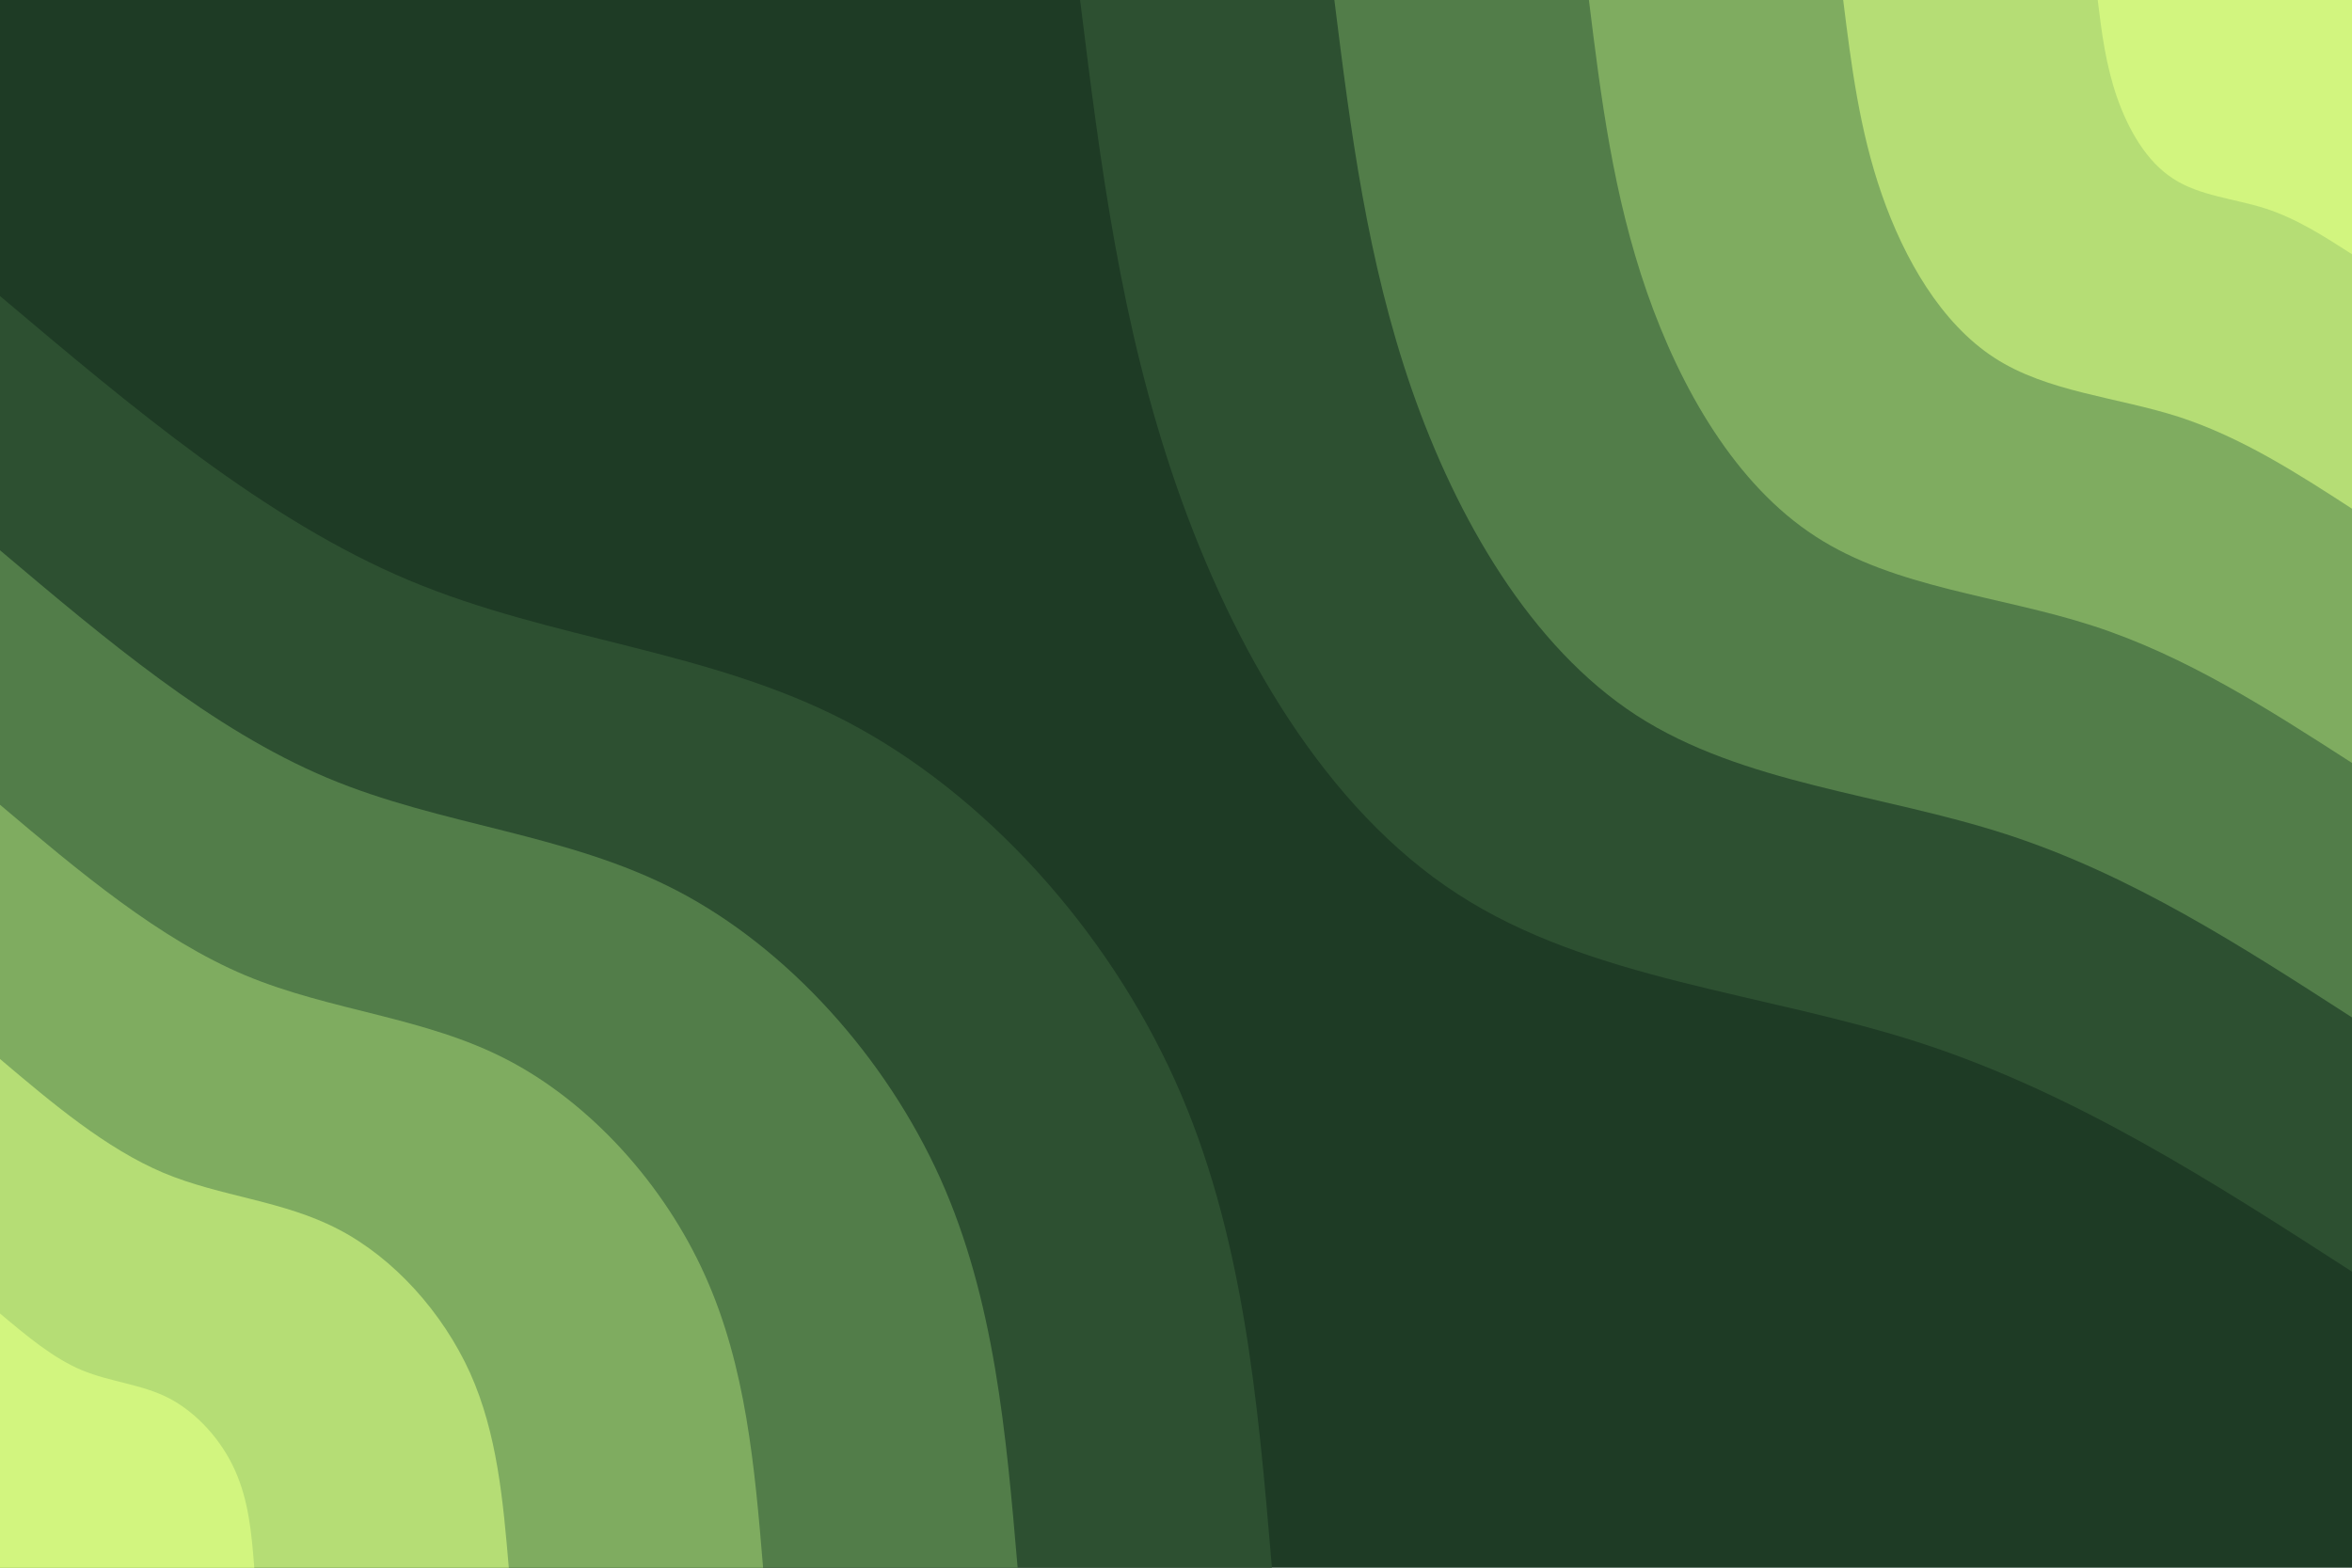 <svg id="visual" viewBox="0 0 900 600" width="900" height="600" xmlns="http://www.w3.org/2000/svg" xmlns:xlink="http://www.w3.org/1999/xlink" version="1.1"><rect x="0" y="0" width="900" height="600" fill="#1e3b25"></rect><defs><linearGradient id="grad1_0" x1="33.3%" y1="0%" x2="100%" y2="100%"><stop offset="20%" stop-color="#d2f57f" stop-opacity="1"></stop><stop offset="80%" stop-color="#d2f57f" stop-opacity="1"></stop></linearGradient></defs><defs><linearGradient id="grad1_1" x1="33.3%" y1="0%" x2="100%" y2="100%"><stop offset="20%" stop-color="#d2f57f" stop-opacity="1"></stop><stop offset="80%" stop-color="#99c46a" stop-opacity="1"></stop></linearGradient></defs><defs><linearGradient id="grad1_2" x1="33.3%" y1="0%" x2="100%" y2="100%"><stop offset="20%" stop-color="#689555" stop-opacity="1"></stop><stop offset="80%" stop-color="#99c46a" stop-opacity="1"></stop></linearGradient></defs><defs><linearGradient id="grad1_3" x1="33.3%" y1="0%" x2="100%" y2="100%"><stop offset="20%" stop-color="#689555" stop-opacity="1"></stop><stop offset="80%" stop-color="#3f663e" stop-opacity="1"></stop></linearGradient></defs><defs><linearGradient id="grad1_4" x1="33.3%" y1="0%" x2="100%" y2="100%"><stop offset="20%" stop-color="#1e3b25" stop-opacity="1"></stop><stop offset="80%" stop-color="#3f663e" stop-opacity="1"></stop></linearGradient></defs><defs><linearGradient id="grad2_0" x1="0%" y1="0%" x2="66.7%" y2="100%"><stop offset="20%" stop-color="#d2f57f" stop-opacity="1"></stop><stop offset="80%" stop-color="#d2f57f" stop-opacity="1"></stop></linearGradient></defs><defs><linearGradient id="grad2_1" x1="0%" y1="0%" x2="66.7%" y2="100%"><stop offset="20%" stop-color="#99c46a" stop-opacity="1"></stop><stop offset="80%" stop-color="#d2f57f" stop-opacity="1"></stop></linearGradient></defs><defs><linearGradient id="grad2_2" x1="0%" y1="0%" x2="66.7%" y2="100%"><stop offset="20%" stop-color="#99c46a" stop-opacity="1"></stop><stop offset="80%" stop-color="#689555" stop-opacity="1"></stop></linearGradient></defs><defs><linearGradient id="grad2_3" x1="0%" y1="0%" x2="66.7%" y2="100%"><stop offset="20%" stop-color="#3f663e" stop-opacity="1"></stop><stop offset="80%" stop-color="#689555" stop-opacity="1"></stop></linearGradient></defs><defs><linearGradient id="grad2_4" x1="0%" y1="0%" x2="66.7%" y2="100%"><stop offset="20%" stop-color="#3f663e" stop-opacity="1"></stop><stop offset="80%" stop-color="#1e3b25" stop-opacity="1"></stop></linearGradient></defs><g transform="translate(900, 0)"><path d="M0 486.7C-52.8 452.6 -105.7 418.5 -165.3 399.1C-225 379.8 -291.4 375.2 -342.2 342.2C-393.1 309.3 -428.2 248 -449.7 186.3C-471.2 124.5 -479 62.3 -486.7 0L0 0Z" fill="#2d5031"></path><path d="M0 389.4C-42.3 362.1 -84.5 334.8 -132.3 319.3C-180 303.8 -233.1 300.1 -273.8 273.8C-314.4 247.4 -342.6 198.4 -359.8 149C-376.9 99.6 -383.2 49.8 -389.4 0L0 0Z" fill="#527d49"></path><path d="M0 292C-31.7 271.6 -63.4 251.1 -99.2 239.5C-135 227.9 -174.9 225.1 -205.3 205.3C-235.8 185.6 -256.9 148.8 -269.8 111.8C-282.7 74.7 -287.4 37.4 -292 0L0 0Z" fill="#7fac60"></path><path d="M0 194.7C-21.1 181 -42.3 167.4 -66.1 159.6C-90 151.9 -116.6 150.1 -136.9 136.9C-157.2 123.7 -171.3 99.2 -179.9 74.5C-188.5 49.8 -191.6 24.9 -194.7 0L0 0Z" fill="#b5dd75"></path><path d="M0 97.3C-10.6 90.5 -21.1 83.7 -33.1 79.8C-45 76 -58.3 75 -68.4 68.4C-78.6 61.9 -85.6 49.6 -89.9 37.3C-94.2 24.9 -95.8 12.5 -97.3 0L0 0Z" fill="#d2f57f"></path></g><g transform="translate(0, 600)"><path d="M0 -486.7C50.7 -443.9 101.5 -401 156.5 -377.9C211.5 -354.8 270.8 -351.5 323.9 -323.9C376.9 -296.2 423.6 -244.3 449.7 -186.3C475.8 -128.2 481.3 -64.1 486.7 0L0 0Z" fill="#2d5031"></path><path d="M0 -389.4C40.6 -355.1 81.2 -320.8 125.2 -302.3C169.2 -283.8 216.7 -281.2 259.1 -259.1C301.5 -237 338.9 -195.4 359.8 -149C380.6 -102.6 385 -51.3 389.4 0L0 0Z" fill="#527d49"></path><path d="M0 -292C30.4 -266.3 60.9 -240.6 93.9 -226.7C126.9 -212.9 162.5 -210.9 194.3 -194.3C226.1 -177.7 254.2 -146.6 269.8 -111.8C285.5 -76.9 288.8 -38.5 292 0L0 0Z" fill="#7fac60"></path><path d="M0 -194.7C20.3 -177.5 40.6 -160.4 62.6 -151.1C84.6 -141.9 108.3 -140.6 129.5 -129.5C150.7 -118.5 169.4 -97.7 179.9 -74.5C190.3 -51.3 192.5 -25.6 194.7 0L0 0Z" fill="#b5dd75"></path><path d="M0 -97.3C10.1 -88.8 20.3 -80.2 31.3 -75.6C42.3 -71 54.2 -70.3 64.8 -64.8C75.4 -59.2 84.7 -48.9 89.9 -37.3C95.2 -25.6 96.3 -12.8 97.3 0L0 0Z" fill="#d2f57f"></path></g></svg>
